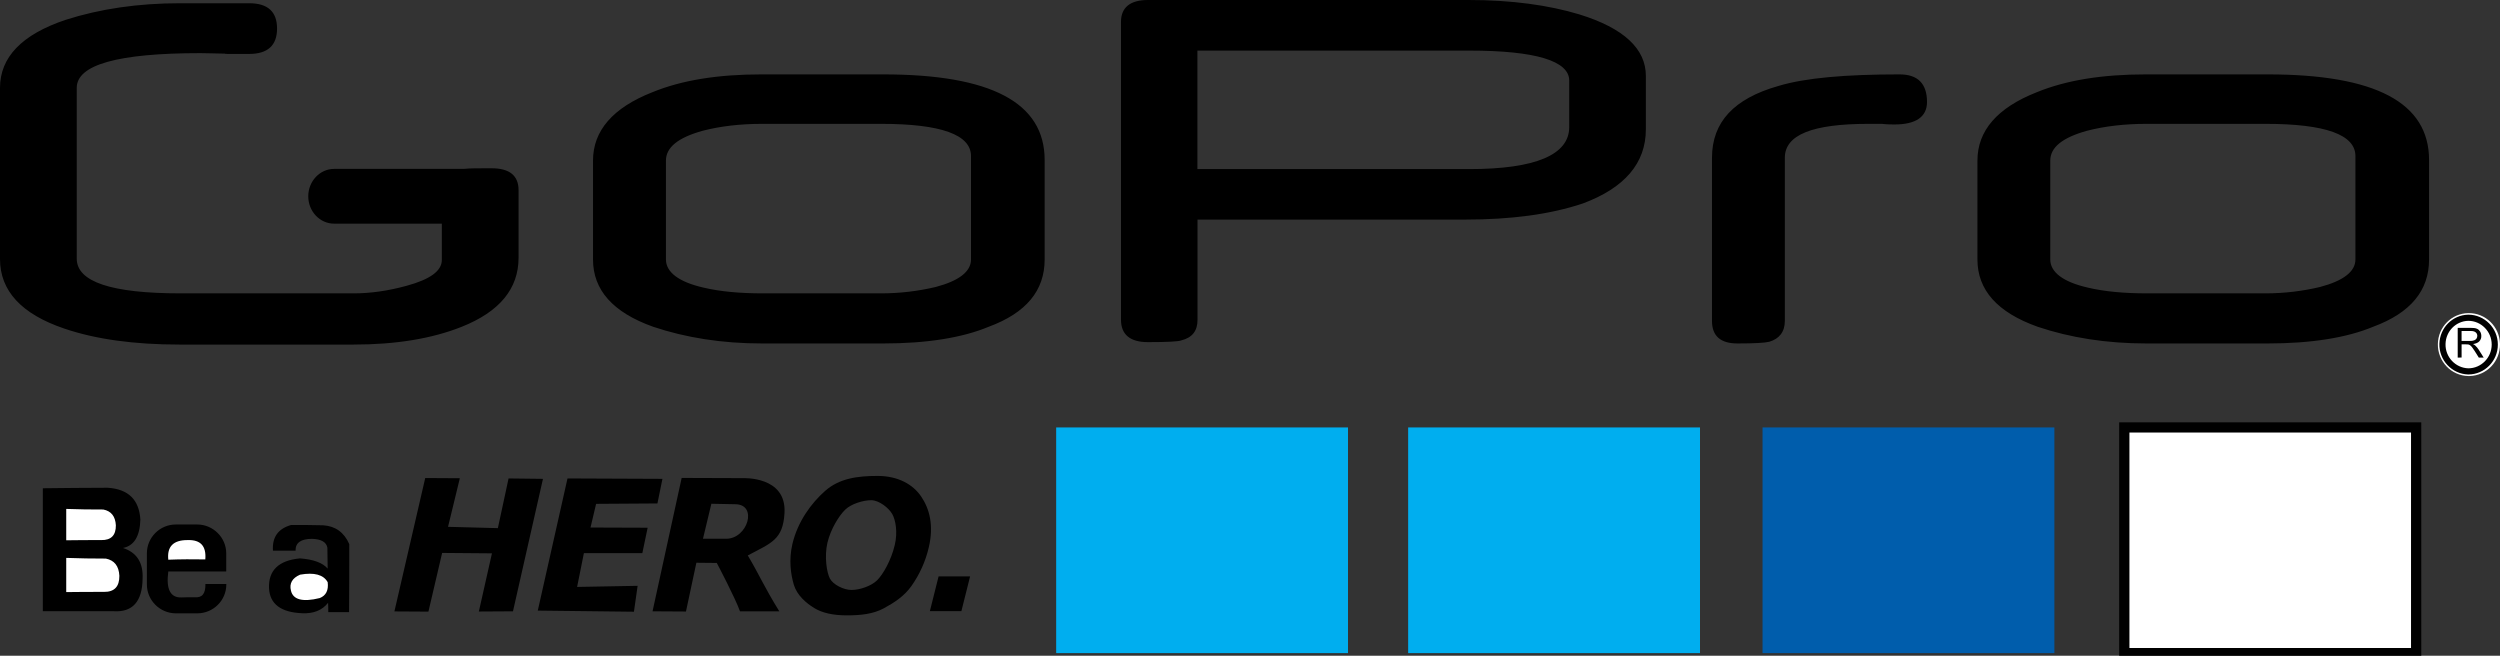 <svg viewBox="0 0 122 32" fill="none" xmlns="http://www.w3.org/2000/svg">
  <rect x="0" y="0" width="122" height="32" fill="#333333" stroke="none"/>
  <g clip-path="url(#clip0_3750_268383)">
    <path
      d="M25.306 12.578C25.306 14.089 24.378 15.215 22.523 15.951C21.083 16.523 19.33 16.815 17.255 16.815H8.759C6.533 16.815 4.658 16.553 3.139 16.035C1.05 15.328 0 14.197 0 12.637V4.291C0 2.795 1.064 1.684 3.203 0.968C4.887 0.43 6.748 0.158 8.784 0.158H12.158C13.066 0.158 13.52 0.568 13.52 1.393C13.52 2.217 13.066 2.632 12.158 2.632H11.127C11.03 2.632 10.971 2.627 10.961 2.617C10.703 2.607 10.473 2.607 10.273 2.602C10.073 2.598 9.907 2.593 9.785 2.593C5.761 2.593 3.745 3.156 3.745 4.286V12.622C3.745 13.753 5.434 14.316 8.808 14.316H17.265C18.07 14.316 18.934 14.197 19.843 13.946C20.99 13.635 21.561 13.22 21.561 12.686V10.914H16.303C15.61 10.914 15.043 10.316 15.043 9.58C15.043 8.844 15.61 8.242 16.303 8.242H22.626C22.943 8.207 23.402 8.212 23.993 8.212C24.867 8.212 25.306 8.568 25.306 9.284V12.578ZM47.385 12.662V7.615C47.385 6.578 45.935 6.044 42.996 6.044H37.195C36.126 6.044 35.154 6.158 34.295 6.38C33.084 6.716 32.498 7.195 32.498 7.837V12.662C32.498 13.279 33.118 13.758 34.329 14.035C35.159 14.232 36.126 14.316 37.229 14.316H43.001C43.894 14.316 44.788 14.212 45.661 14.005C46.799 13.704 47.385 13.254 47.385 12.662ZM50.979 12.662C50.979 14.178 50.08 15.269 48.249 15.946C46.97 16.479 45.242 16.761 43.103 16.761H37.195C35.227 16.761 33.465 16.479 31.873 15.946C29.905 15.244 28.939 14.148 28.939 12.662V7.837C28.939 6.38 29.905 5.259 31.839 4.499C33.289 3.906 35.052 3.63 37.161 3.63H43.103C48.352 3.63 50.979 5.002 50.979 7.807V12.662ZM94.038 4.978C94.038 5.709 93.486 6.074 92.451 6.074C92.314 6.074 92.104 6.074 91.831 6.044H91.177C88.447 6.044 87.1 6.578 87.1 7.699V15.664C87.1 16.198 86.826 16.533 86.343 16.677C86.133 16.731 85.615 16.761 84.79 16.761C83.96 16.761 83.545 16.395 83.545 15.664V7.699C83.545 5.96 84.614 4.81 86.792 4.193C88.105 3.798 90.073 3.63 92.7 3.63C93.588 3.63 94.038 4.079 94.038 4.978ZM114.945 12.662V7.615C114.945 6.578 113.495 6.044 110.555 6.044H104.75C103.681 6.044 102.714 6.158 101.85 6.38C100.639 6.716 100.053 7.195 100.053 7.837V12.662C100.053 13.279 100.673 13.758 101.884 14.035C102.714 14.232 103.681 14.316 104.784 14.316H110.555C111.488 14.316 112.386 14.203 113.216 14.005C114.354 13.704 114.945 13.254 114.945 12.662ZM118.538 12.662C118.538 14.178 117.64 15.269 115.809 15.946C114.53 16.479 112.801 16.761 110.663 16.761H104.755C102.787 16.761 101.025 16.479 99.438 15.946C97.465 15.244 96.499 14.148 96.499 12.662V7.837C96.499 6.38 97.465 5.259 99.399 4.499C100.849 3.906 102.611 3.63 104.721 3.63H110.663C115.911 3.63 118.538 5.002 118.538 7.807V12.662ZM76.578 6.202V3.931C76.578 2.978 74.952 2.469 71.695 2.469H58.434V8.252H71.695C74.952 8.252 76.578 7.546 76.578 6.202ZM80.318 6.311C80.318 7.965 79.278 9.175 77.237 9.931C75.645 10.464 73.736 10.716 71.49 10.716H58.439V15.605C58.439 16.138 58.195 16.474 57.643 16.612C57.507 16.667 56.95 16.696 56.017 16.696C55.153 16.696 54.704 16.331 54.704 15.6V1.067C54.704 0.365 55.153 0 56.017 0H71.666C73.78 0 75.577 0.252 77.066 0.701C79.249 1.373 80.318 2.385 80.318 3.704V6.311ZM40.379 26.484C40.222 27.156 40.344 27.946 40.501 28.237C40.657 28.528 41.17 28.79 41.555 28.79C41.956 28.79 42.522 28.598 42.805 28.316C43.093 28.03 43.489 27.343 43.664 26.598C43.816 25.97 43.704 25.373 43.542 25.086C43.381 24.8 42.908 24.41 42.512 24.41C42.136 24.41 41.536 24.583 41.238 24.879C40.945 25.17 40.54 25.807 40.379 26.484ZM38.67 26.543C38.928 25.457 39.583 24.558 40.271 23.951C40.965 23.343 41.848 23.225 42.825 23.225C43.826 23.225 44.558 23.64 44.958 24.237C45.359 24.83 45.578 25.64 45.325 26.711C45.168 27.393 44.875 28.035 44.475 28.602C44.119 29.101 43.635 29.412 43.123 29.689C42.61 29.965 42 30.03 41.331 30.03C40.652 30.03 40.12 29.911 39.729 29.669C39.343 29.432 38.894 29.052 38.738 28.533C38.587 28.02 38.489 27.319 38.67 26.543ZM31.844 29.832L33.265 23.323L36.214 23.333C36.277 23.333 38.386 23.225 38.284 25.032C38.211 26.346 37.639 26.494 36.492 27.106C37.068 28.074 37.268 28.598 38.03 29.832H36.111C35.896 29.215 34.983 27.472 34.978 27.472L33.983 27.462L33.475 29.842L31.844 29.832ZM34.305 26.291H35.438C36.487 26.291 36.985 24.627 35.896 24.607L34.715 24.583L34.305 26.291ZM27.694 23.348L32.327 23.368L32.083 24.568L29.09 24.588L28.817 25.743L31.605 25.753L31.346 26.993H28.494L28.163 28.642L31.116 28.588L30.936 29.852L26.244 29.797L27.694 23.348ZM20.751 23.328L22.44 23.338L21.864 25.709L24.296 25.773L24.818 23.348L26.497 23.368L25.033 29.832L23.368 29.842L24.007 27.003L21.576 26.983L20.907 29.847L19.247 29.837L20.751 23.328ZM45.378 29.822H46.916L47.341 28.128H45.803L45.378 29.822Z"
      fill="black"
    />
    <path
      d="M51.541 20.859H65.783V31.872H51.541V20.859ZM68.718 20.859H82.96V31.872H68.718V20.859Z"
      fill="#00AEEF"
    />
    <path
      d="M86.012 20.859H100.254V31.872H86.012V20.859Z"
      fill="#005DAC"
    />
    <path
      d="M103.666 20.859H117.908V31.872H103.666V20.859Z"
      fill="white"
      stroke="black"
      stroke-width="0.5"
      stroke-miterlimit="102.081"
    />
    <path
      d="M13.32 26.874H14.423C14.413 26.489 14.682 26.296 15.224 26.296C15.673 26.306 15.927 26.454 15.976 26.726C15.976 27.081 15.981 27.417 15.99 27.748C15.746 27.462 15.297 27.299 14.638 27.249C13.598 27.348 13.09 27.837 13.129 28.711C13.168 29.476 13.71 29.886 14.75 29.926C15.297 29.95 15.717 29.787 16.01 29.417C16.02 29.575 16.02 29.723 16.02 29.871H17.035C17.045 28.76 17.045 27.654 17.045 26.553C16.791 25.975 16.361 25.669 15.766 25.634C15.243 25.619 14.726 25.619 14.208 25.619C13.564 25.802 13.276 26.222 13.32 26.874ZM8.579 25.595H9.624C10.4 25.595 11.04 26.232 11.04 27.002V27.886H8.213C8.095 28.755 8.315 29.18 8.867 29.155C9.067 29.145 9.282 29.145 9.497 29.145C9.863 29.18 10.034 28.978 10.024 28.498H11.044V28.523C11.044 29.299 10.41 29.931 9.628 29.931H8.584C7.807 29.931 7.168 29.299 7.168 28.523V27.002C7.168 26.227 7.802 25.595 8.579 25.595ZM2.09 23.827V29.827H5.532C6.465 29.891 6.943 29.358 6.958 28.247C6.997 27.471 6.684 26.963 6.001 26.741C6.538 26.637 6.826 26.178 6.85 25.358C6.792 24.385 6.26 23.866 5.254 23.802C4.184 23.807 3.12 23.812 2.09 23.827Z"
      fill="black"
    />
    <path
      d="M3.232 24.835V26.366C3.828 26.356 4.385 26.356 4.941 26.356C5.425 26.366 5.659 26.119 5.654 25.635C5.63 25.195 5.425 24.938 5.039 24.864C4.438 24.864 3.833 24.859 3.232 24.835ZM3.232 27.225V28.894C3.867 28.884 4.468 28.884 5.063 28.884C5.581 28.894 5.83 28.627 5.825 28.099C5.801 27.62 5.581 27.343 5.166 27.259C4.521 27.259 3.877 27.249 3.232 27.225ZM10.019 27.299C10.073 26.647 9.79 26.336 9.16 26.356C8.457 26.351 8.144 26.672 8.213 27.314C8.813 27.289 9.419 27.289 10.019 27.299ZM15.991 28.41C15.785 28.044 15.336 27.921 14.643 28.044C14.257 28.212 14.111 28.474 14.199 28.825C14.301 29.264 14.765 29.393 15.605 29.185C15.912 29.062 16.039 28.805 15.991 28.41ZM120.452 15.279C121.292 15.264 121.981 15.936 122 16.785C122.015 17.635 121.351 18.331 120.511 18.351C120.491 18.351 120.472 18.351 120.457 18.351C119.618 18.336 118.953 17.635 118.968 16.79C118.978 15.96 119.632 15.294 120.452 15.279Z"
      fill="white"
    />
    <path
      d="M120.452 15.506C121.164 15.506 121.745 16.094 121.745 16.815C121.745 17.536 121.164 18.124 120.452 18.124C119.739 18.104 119.172 17.501 119.192 16.78C119.211 16.079 119.763 15.521 120.452 15.506Z"
      fill="white"
      stroke="black"
      stroke-width="0.3"
      stroke-miterlimit="102.081"
    />
    <path
      d="M119.936 17.452V16H120.575C120.702 16 120.8 16.01 120.868 16.04C120.936 16.064 120.985 16.114 121.029 16.178C121.068 16.242 121.088 16.321 121.088 16.395C121.093 16.494 121.054 16.588 120.99 16.657C120.927 16.726 120.819 16.77 120.683 16.79C120.736 16.815 120.77 16.84 120.795 16.864C120.853 16.919 120.907 16.983 120.956 17.057L121.205 17.452H120.966L120.775 17.146C120.731 17.076 120.687 17.012 120.639 16.948C120.609 16.909 120.58 16.879 120.541 16.849C120.517 16.83 120.487 16.82 120.453 16.81C120.419 16.805 120.38 16.805 120.346 16.805H120.126V17.447L119.936 17.452Z"
      fill="black"
    />
    <path
      d="M120.125 16.637H120.535C120.603 16.642 120.672 16.632 120.74 16.608C120.784 16.593 120.823 16.563 120.852 16.524C120.877 16.484 120.892 16.44 120.892 16.39C120.892 16.326 120.867 16.262 120.818 16.223C120.769 16.178 120.691 16.153 120.584 16.153H120.125V16.637Z"
      fill="white"
    />
  </g>
  <defs>
    <clipPath id="clip0_3750_268383">
      <rect width="122" height="32" fill="white" />
    </clipPath>
  </defs>
</svg>
